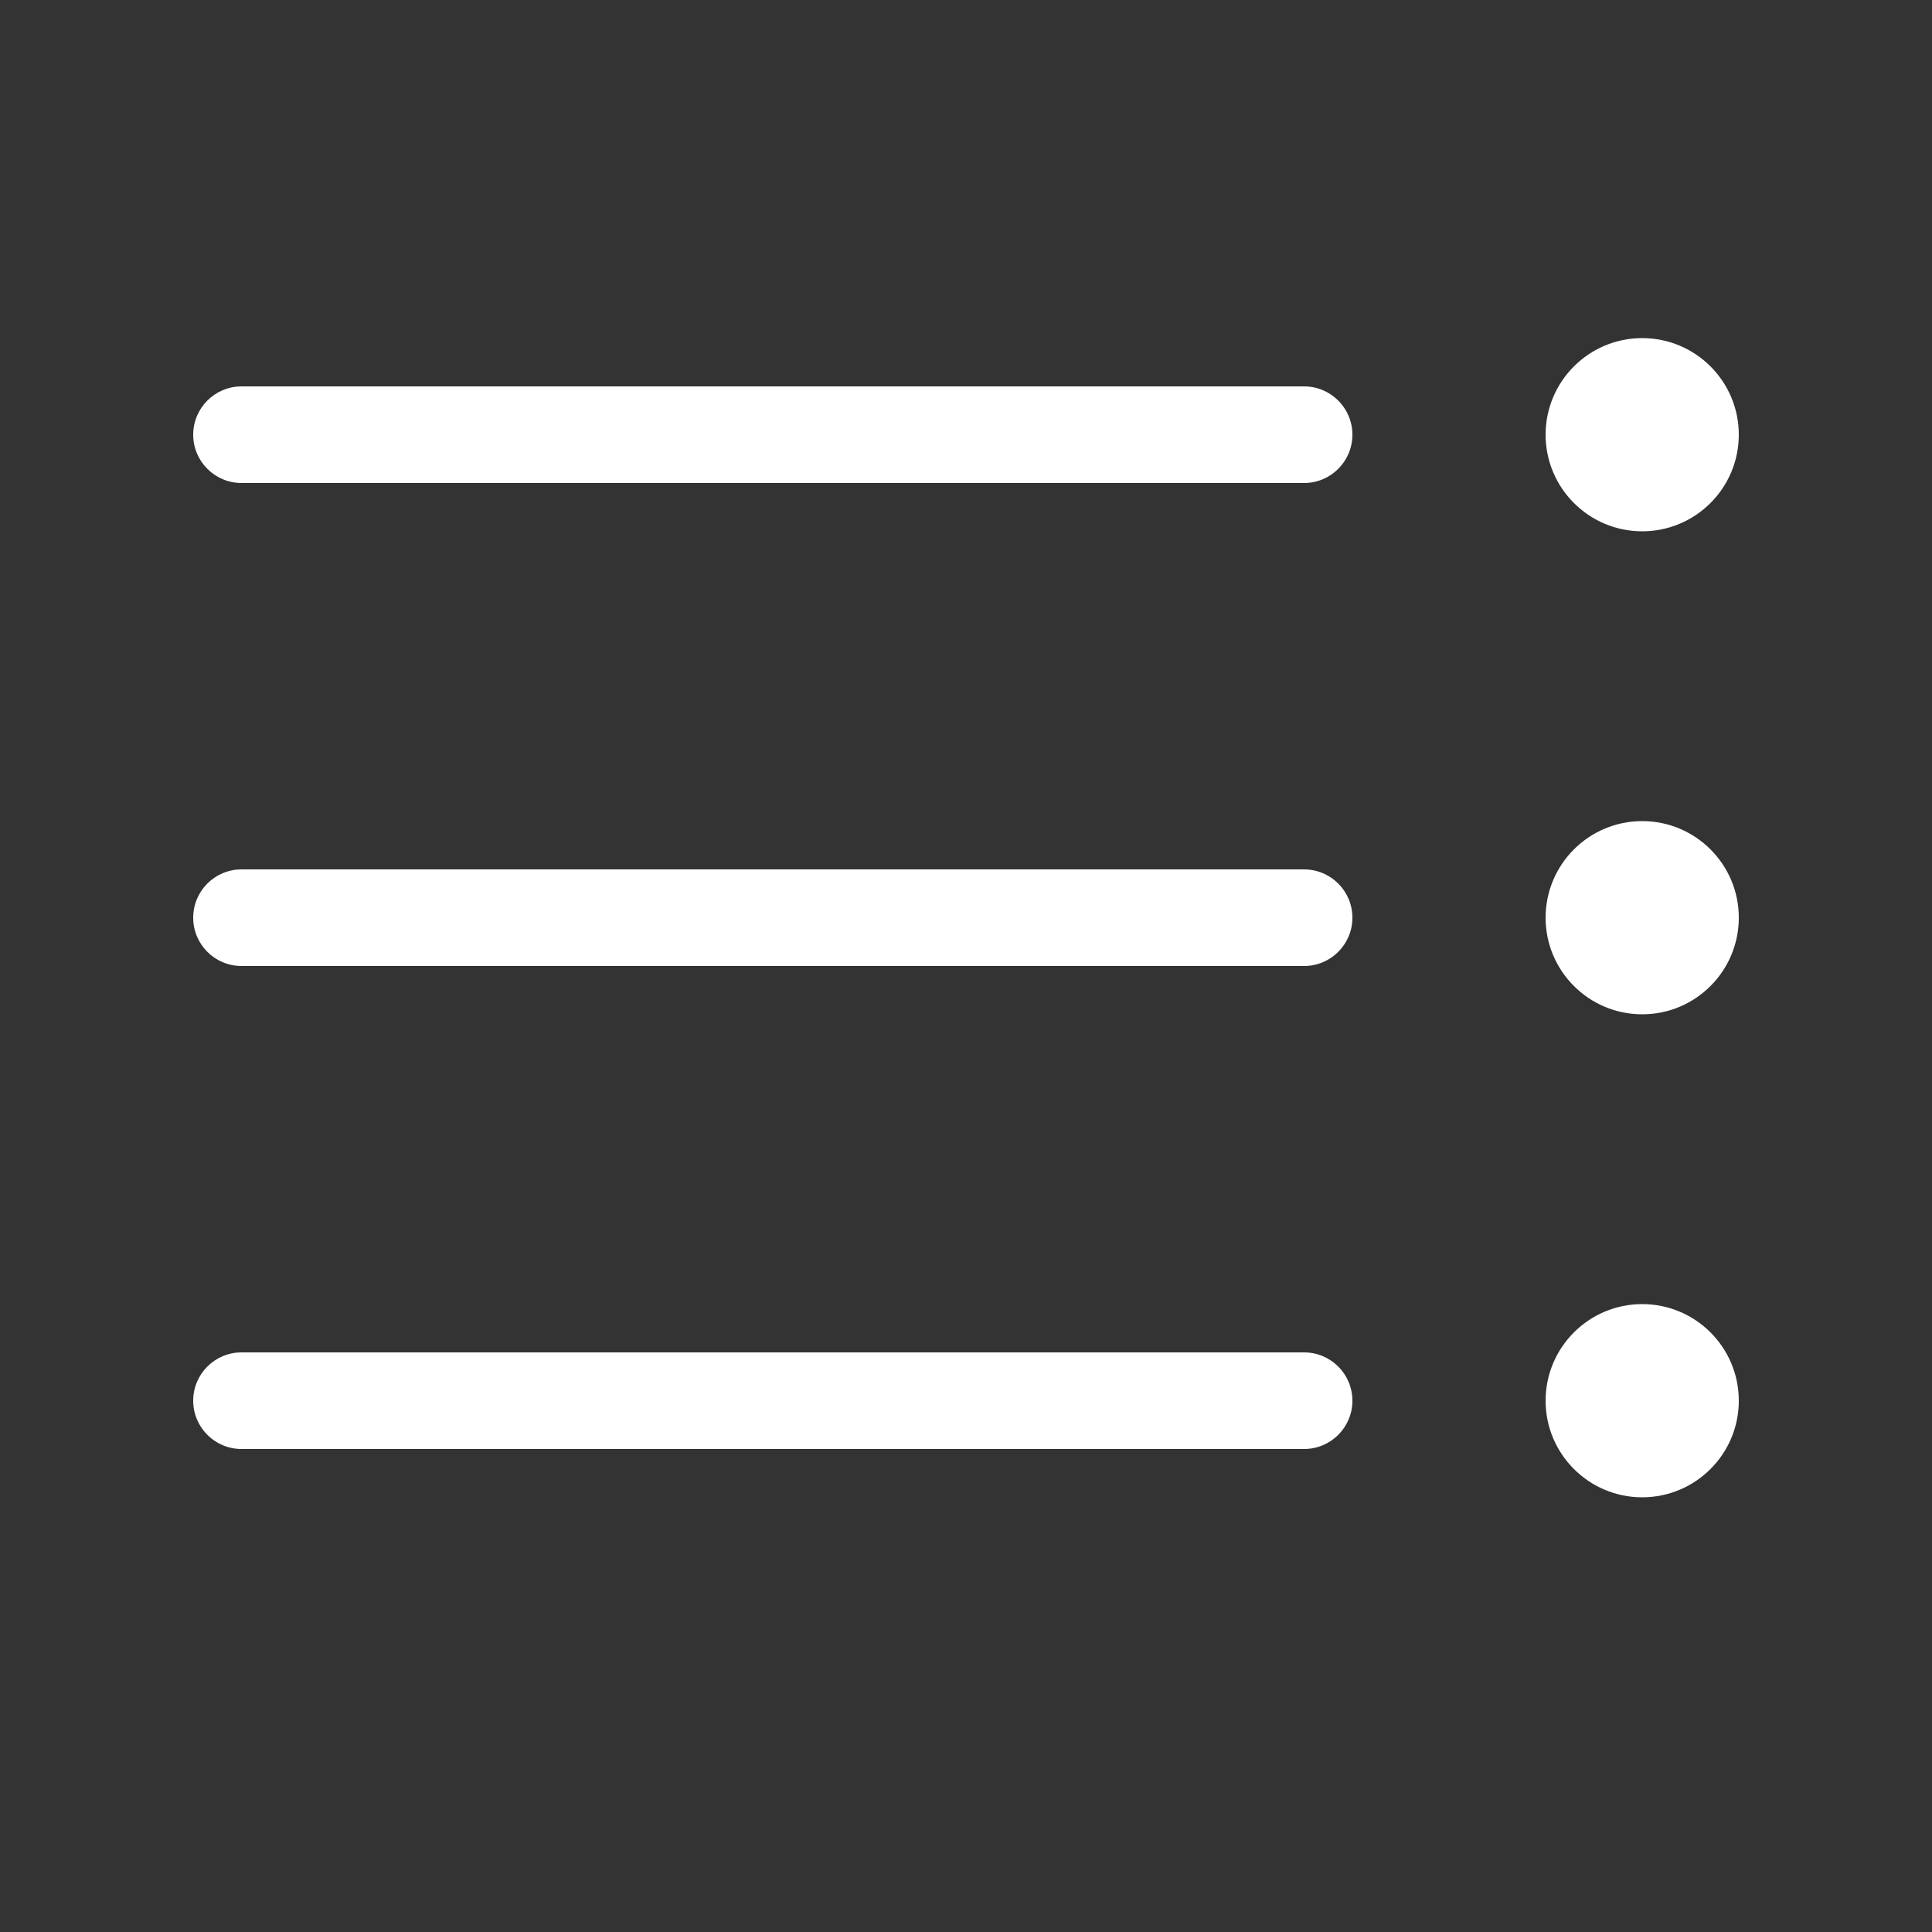 <svg width="20" height="20" viewBox="0 0 20 20" fill="none" xmlns="http://www.w3.org/2000/svg">
<rect x="0" y="0" width="20" height="20" fill="#333333" stroke="none"/>
<path d="M17 5.5C16.448 5.5 16 5.052 16 4.5C16 3.948 16.448 3.5 17 3.5C17.552 3.5 18 3.948 18 4.5C18 5.052 17.552 5.5 17 5.5ZM14 4.5C14 4.224 13.776 4 13.5 4H2.5C2.224 4 2 4.224 2 4.5C2 4.776 2.224 5 2.5 5H13.5C13.776 5 14 4.776 14 4.5ZM14 9.5C14 9.224 13.776 9 13.5 9H2.5C2.224 9 2 9.224 2 9.5C2 9.776 2.224 10 2.5 10H13.5C13.776 10 14 9.776 14 9.5ZM13.5 14C13.776 14 14 14.224 14 14.5C14 14.776 13.776 15 13.5 15H2.5C2.224 15 2 14.776 2 14.5C2 14.224 2.224 14 2.5 14H13.5ZM16 14.5C16 15.052 16.448 15.5 17 15.5C17.552 15.5 18 15.052 18 14.5C18 13.948 17.552 13.5 17 13.5C16.448 13.5 16 13.948 16 14.5ZM17 10.5C16.448 10.5 16 10.052 16 9.5C16 8.948 16.448 8.5 17 8.5C17.552 8.5 18 8.948 18 9.5C18 10.052 17.552 10.5 17 10.5Z" fill="#ffffff"/>
</svg>
